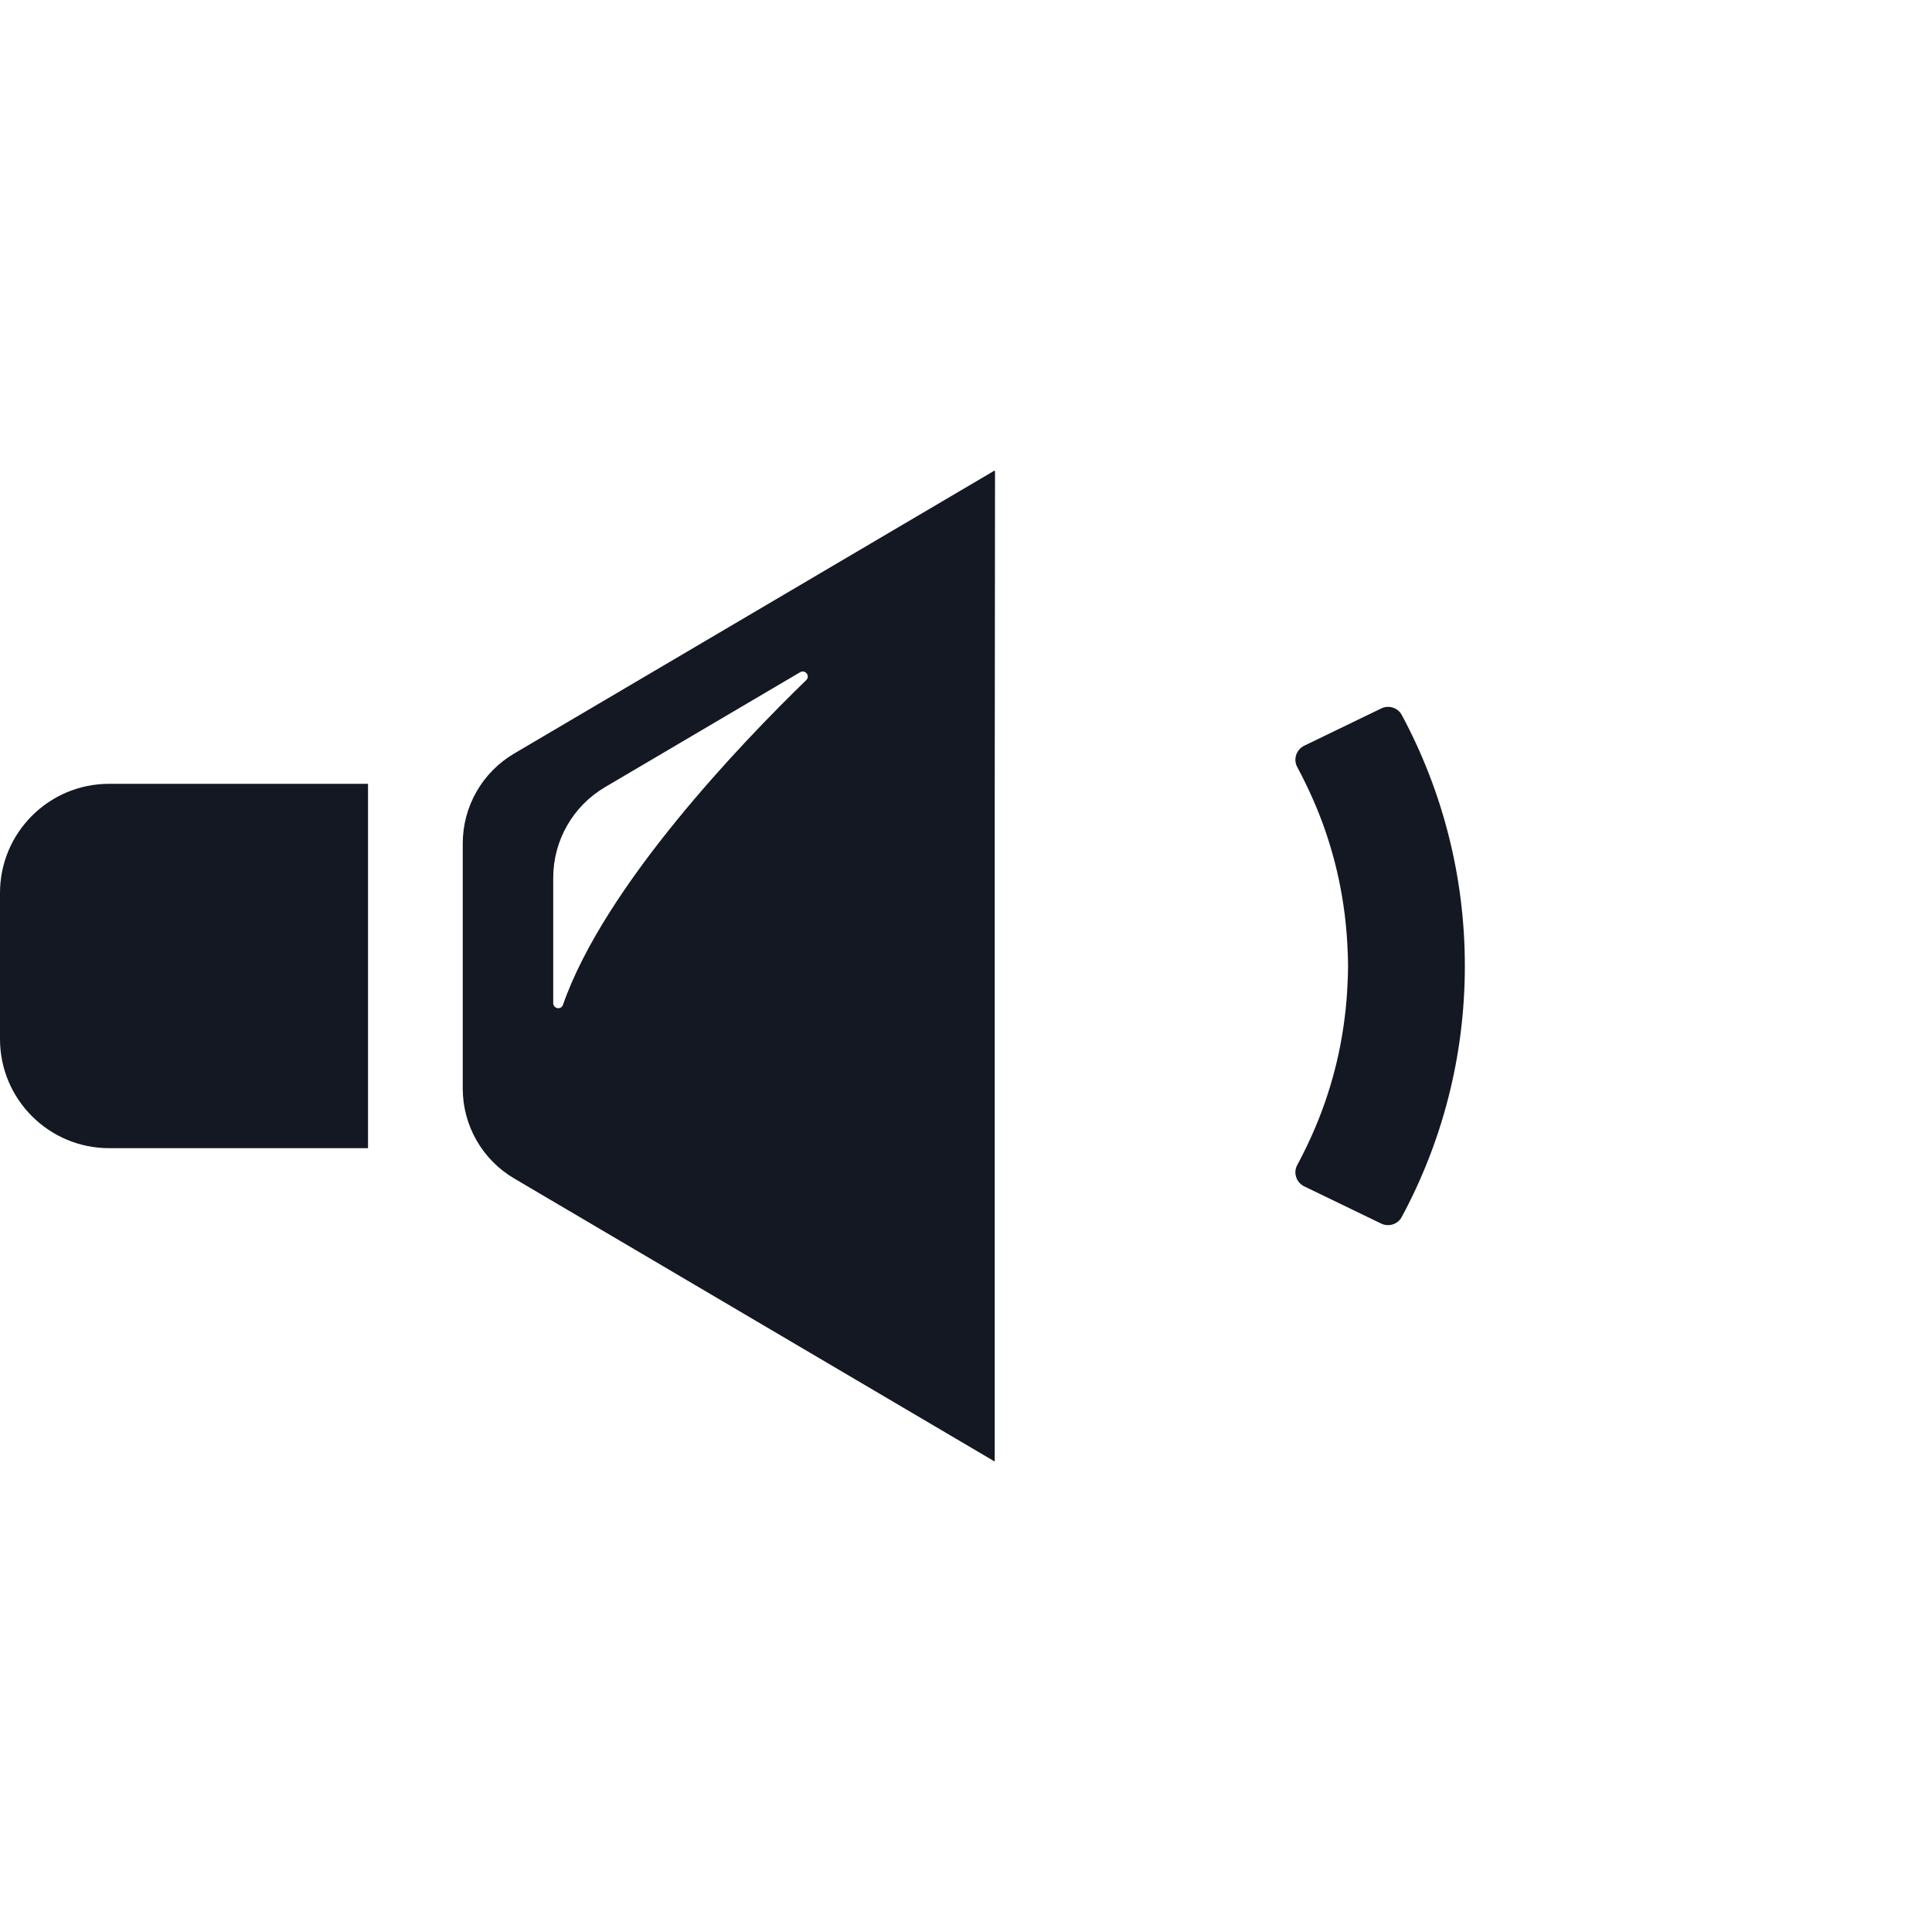 <?xml version="1.0" encoding="UTF-8" standalone="no"?>
<!--?xml version="1.0" encoding="utf-8"?-->

<!-- Generator: Adobe Illustrator 18.1.1, SVG Export Plug-In . SVG Version: 6.00 Build 0)  -->

<svg
   xmlns:dc="http://purl.org/dc/elements/1.1/"
   xmlns:cc="http://creativecommons.org/ns#"
   xmlns:rdf="http://www.w3.org/1999/02/22-rdf-syntax-ns#"
   xmlns:svg="http://www.w3.org/2000/svg"
   xmlns="http://www.w3.org/2000/svg"
   xmlns:sodipodi="http://sodipodi.sourceforge.net/DTD/sodipodi-0.dtd"
   xmlns:inkscape="http://www.inkscape.org/namespaces/inkscape"
   version="1.1"
   id="_x31_0"
   x="0px"
   y="0px"
   viewBox="0 0 512 512"
   style="width: 32px; height: 32px; opacity: 1;"
   xml:space="preserve"
   sodipodi:docname="volume_low.svg"
   inkscape:version="0.92.2 2405546, 2018-03-11"><defs
   id="defs19" /><sodipodi:namedview
   pagecolor="#ffffff"
   bordercolor="#666666"
   borderopacity="1"
   objecttolerance="10"
   gridtolerance="10"
   guidetolerance="10"
   inkscape:pageopacity="0"
   inkscape:pageshadow="2"
   inkscape:window-width="926"
   inkscape:window-height="990"
   id="namedview17"
   showgrid="false"
   inkscape:zoom="0.4609375"
   inkscape:cx="-151.86441"
   inkscape:cy="256"
   inkscape:window-x="20"
   inkscape:window-y="50"
   inkscape:window-maximized="0"
   inkscape:current-layer="_x31_0" />
<style
   type="text/css"
   id="style2">
	.st0{fill:#374149;}
</style>
<g
   id="g14"
   style="fill:#131822;fill-opacity:1">
	
	
	<path
   class="st0"
   d="M366.043,187.746l-20.394,9.867c-2.114,1.027-2.993,3.61-1.864,5.664c0.778,1.418,1.489,2.871,2.203,4.324   c0.582,1.188,1.145,2.387,1.684,3.598c1.278,2.844,2.43,5.75,3.465,8.719c0.5,1.442,0.965,2.89,1.406,4.351   c0.867,2.875,1.621,5.797,2.254,8.77c0.317,1.485,0.594,2.977,0.852,4.477c0.531,3.141,0.937,6.316,1.195,9.539   c0.106,1.266,0.179,2.531,0.242,3.805c0.078,1.71,0.165,3.422,0.165,5.152c0,1.73-0.086,3.438-0.165,5.149   c-0.062,1.273-0.136,2.538-0.242,3.808c-0.258,3.219-0.664,6.394-1.195,9.528c-0.258,1.503-0.535,3.003-0.852,4.496   c-0.633,2.965-1.386,5.878-2.254,8.75c-0.442,1.465-0.906,2.922-1.41,4.367c-1.031,2.965-2.187,5.867-3.457,8.711   c-0.543,1.21-1.102,2.41-1.688,3.598c-0.714,1.453-1.426,2.91-2.203,4.324c-1.129,2.054-0.25,4.645,1.867,5.664l20.367,9.848   c1.981,0.957,4.398,0.214,5.442-1.723c10.676-19.812,16.738-42.484,16.738-66.519s-6.058-46.707-16.715-66.539   C370.442,187.528,368.023,186.785,366.043,187.746z"
   id="path8"
   style="fill:#131822;fill-opacity:1" />
	<path
   class="st0"
   d="M97.527,207.879v-0.16H28.922C12.95,207.719,0,220.668,0,236.64v38.715c0,15.973,12.95,28.922,28.922,28.922   h68.606v-96.106V207.879L97.527,207.879z"
   id="path10"
   style="fill:#131822;fill-opacity:1" />
	<path
   class="st0"
   d="M263.61,124.867v-0.187l-127.356,75.016c-8.441,4.972-13.621,14.034-13.621,23.832v64.945   c0,9.797,5.18,18.859,13.621,23.828l127.356,75.02V212.933l0.082-88.113L263.61,124.867z M146.61,265.844v-33.234   c0-9.867,5.222-19,13.722-24.008l51.707-30.457c1.355-0.797,2.75,0.996,1.617,2.09c-16.839,16.336-53.39,54.309-64.473,86.082   C148.691,267.715,146.61,267.32,146.61,265.844z"
   id="path12"
   style="fill:#131822;fill-opacity:1" />
</g>
</svg>